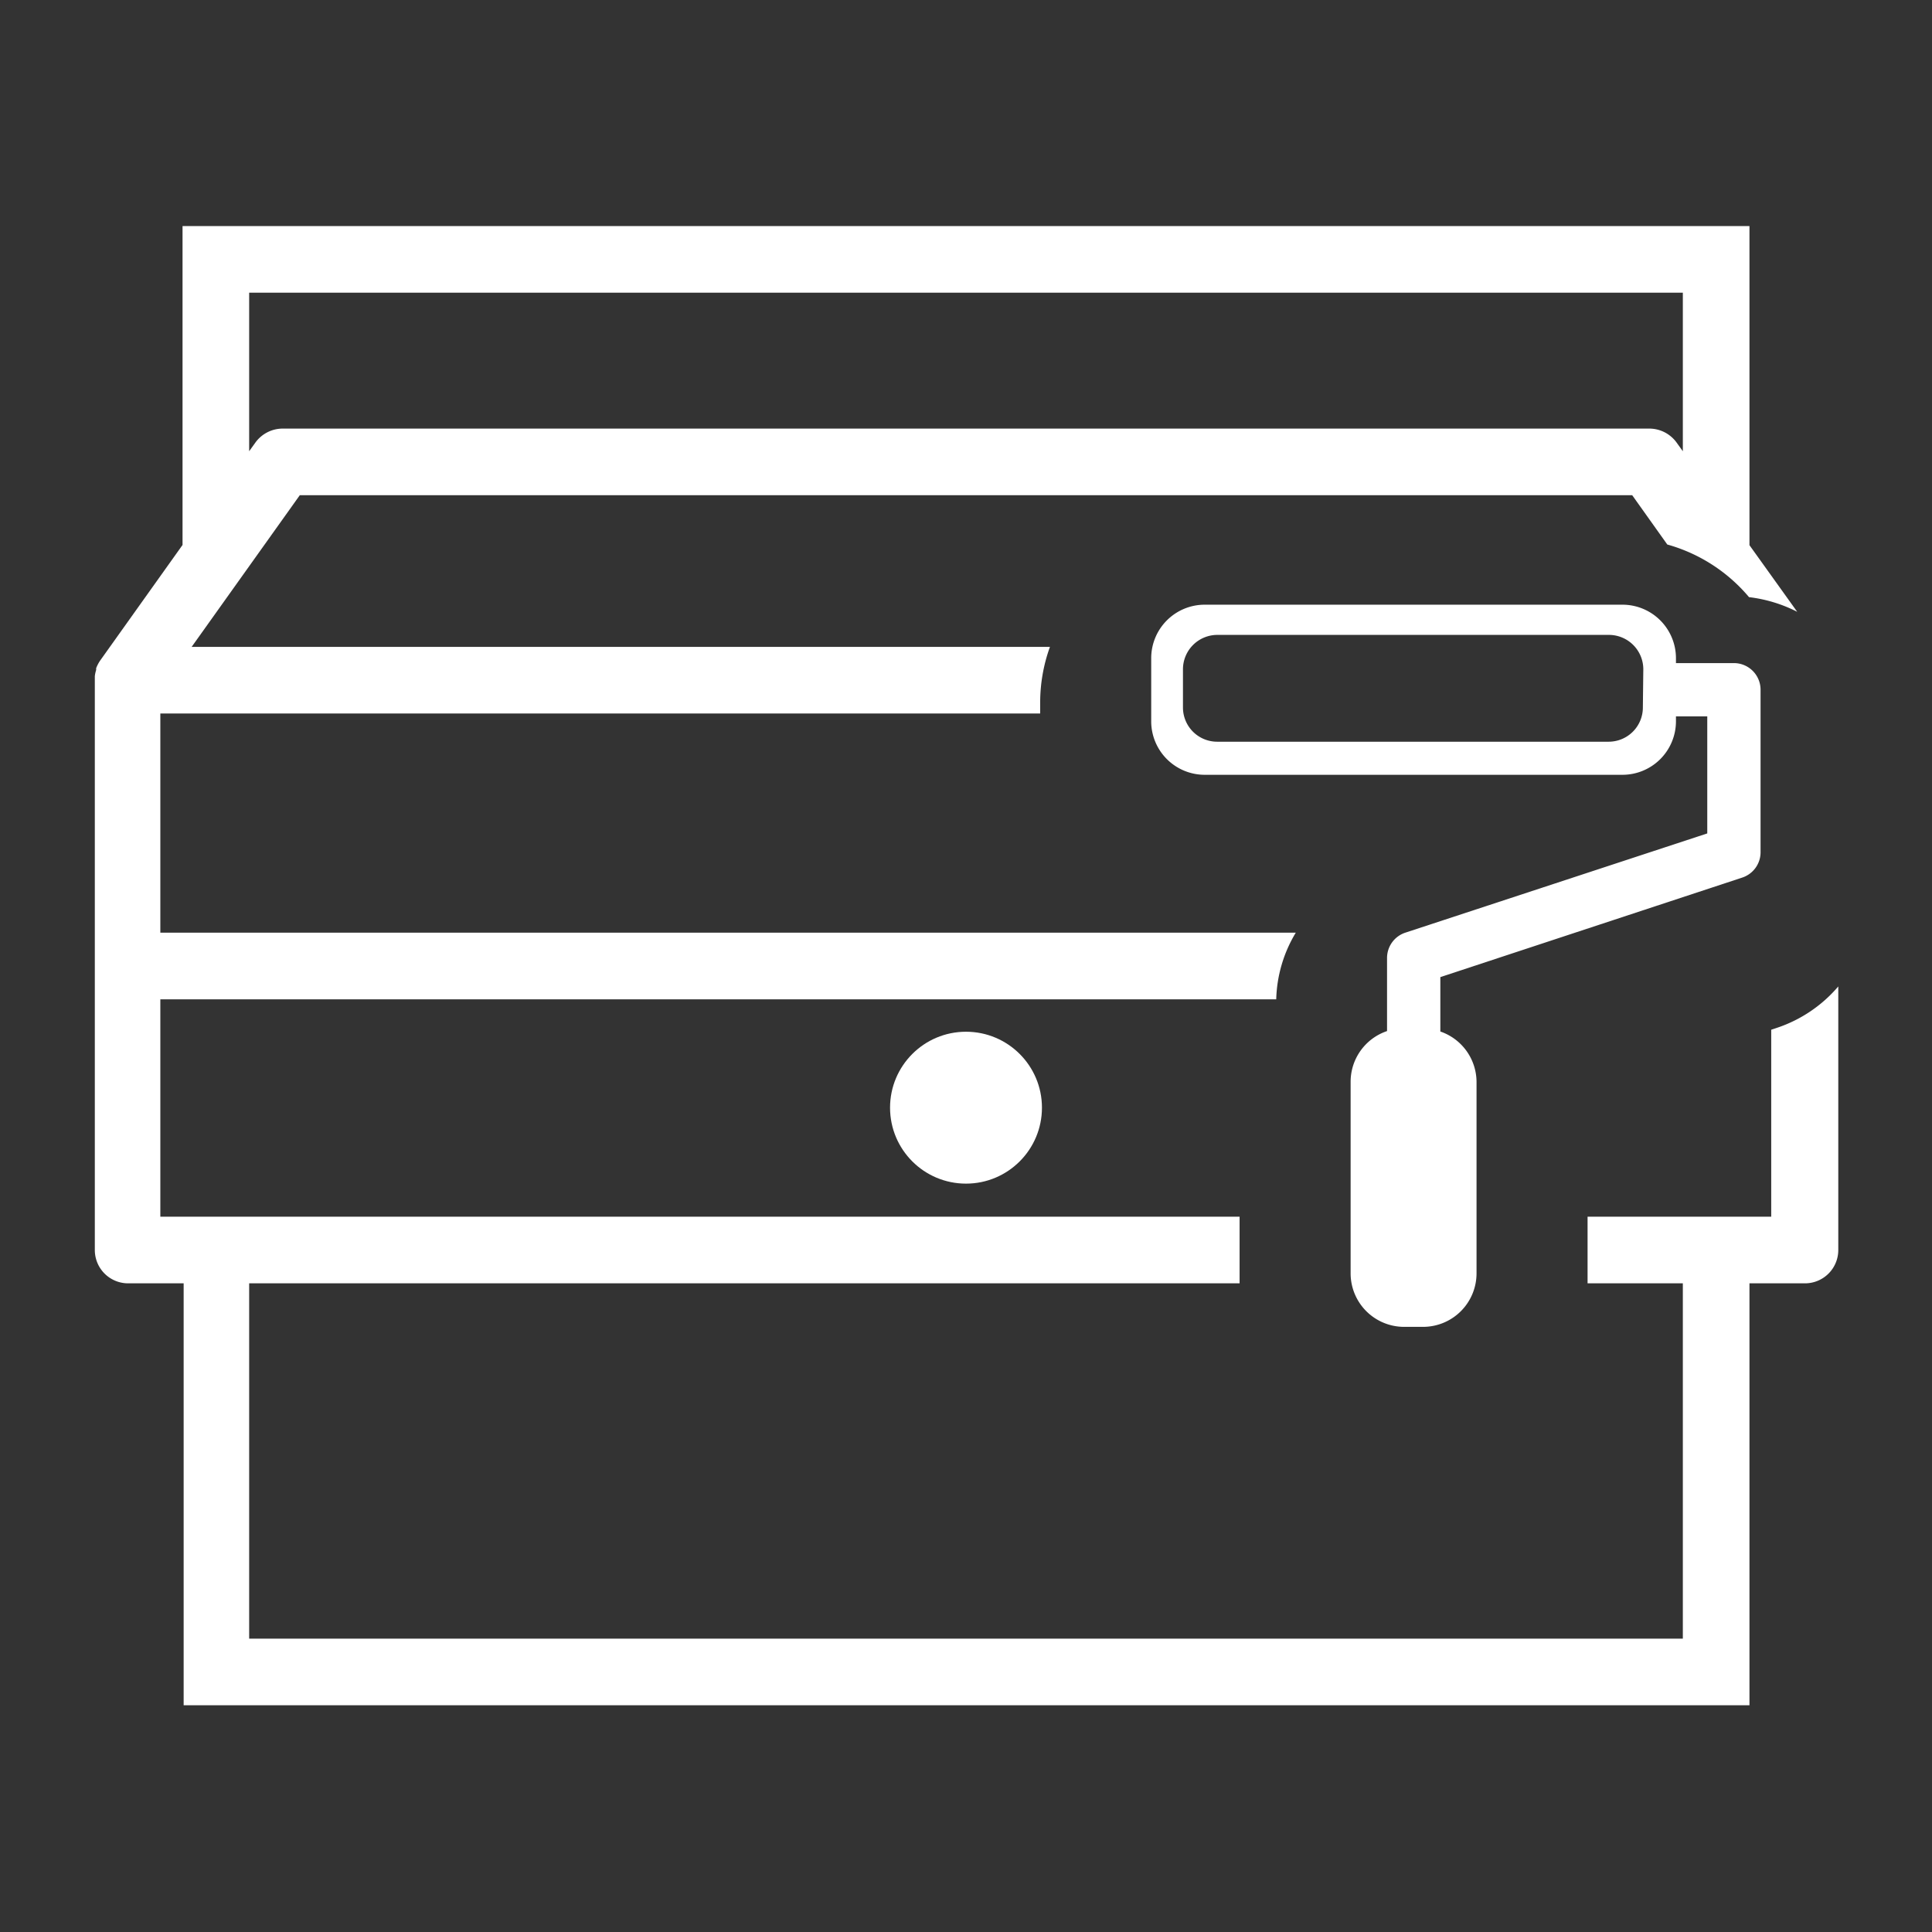 <svg id="Calque_1" data-name="Calque 1" xmlns="http://www.w3.org/2000/svg" viewBox="0 0 87 87"><rect x="0" y="0" width="87" height="87" fill="#333333" stroke="none"/><path d="M80,46.29l-.24.08v8.42H71.49v3h4.29v16H11.22v-16h44.6v-3H7.22V45H57.47a6.1,6.1,0,0,1,.88-3H7.22V32.13H46.84v-.5a7.38,7.38,0,0,1,.44-2.5H8.63L13.5,22.3h60l1.58,2.22a7.41,7.41,0,0,1,3.68,2.37,6.44,6.44,0,0,1,2.17.66l-2.15-3V10.18H8.22V24.54L4.5,29.76h0a1.71,1.71,0,0,0-.17.33s0,.06,0,.08a1.4,1.4,0,0,0-.06.28s0,.07,0,.11,0,0,0,.06V56.29a1.5,1.5,0,0,0,1.5,1.5h2.5v19H78.78v-19h2.5a1.5,1.5,0,0,0,1.5-1.5V44.42A6.21,6.21,0,0,1,80,46.29ZM11.22,13.18H75.78v7.14l-.28-.39a1.52,1.52,0,0,0-1.22-.63H12.72a1.52,1.52,0,0,0-1.22.63l-.28.39Z" fill="#fff"/><circle cx="43.5" cy="49.88" r="3.42" fill="#fff"/><path d="M78.08,29.86H75.47v-.23a2.41,2.41,0,0,0-2.4-2.4H54.24a2.41,2.41,0,0,0-2.4,2.4v2.86a2.41,2.41,0,0,0,2.4,2.4H73.07a2.41,2.41,0,0,0,2.4-2.4v-.23h1.41v5.27L63.28,42a1.2,1.2,0,0,0-.82,1.14v3.29a2.41,2.41,0,0,0-1.64,2.27v8.65a2.41,2.41,0,0,0,2.4,2.4h.87a2.41,2.41,0,0,0,2.4-2.4V48.72a2.41,2.41,0,0,0-1.63-2.27V44l13.59-4.48a1.2,1.2,0,0,0,.83-1.14V31.06A1.2,1.2,0,0,0,78.08,29.86Zm-4.1,2a1.54,1.54,0,0,1-1.54,1.54H54.81a1.54,1.54,0,0,1-1.54-1.54V30.13a1.55,1.55,0,0,1,1.54-1.54H72.44A1.55,1.55,0,0,1,74,30.13Z" fill="#fff"/></svg>